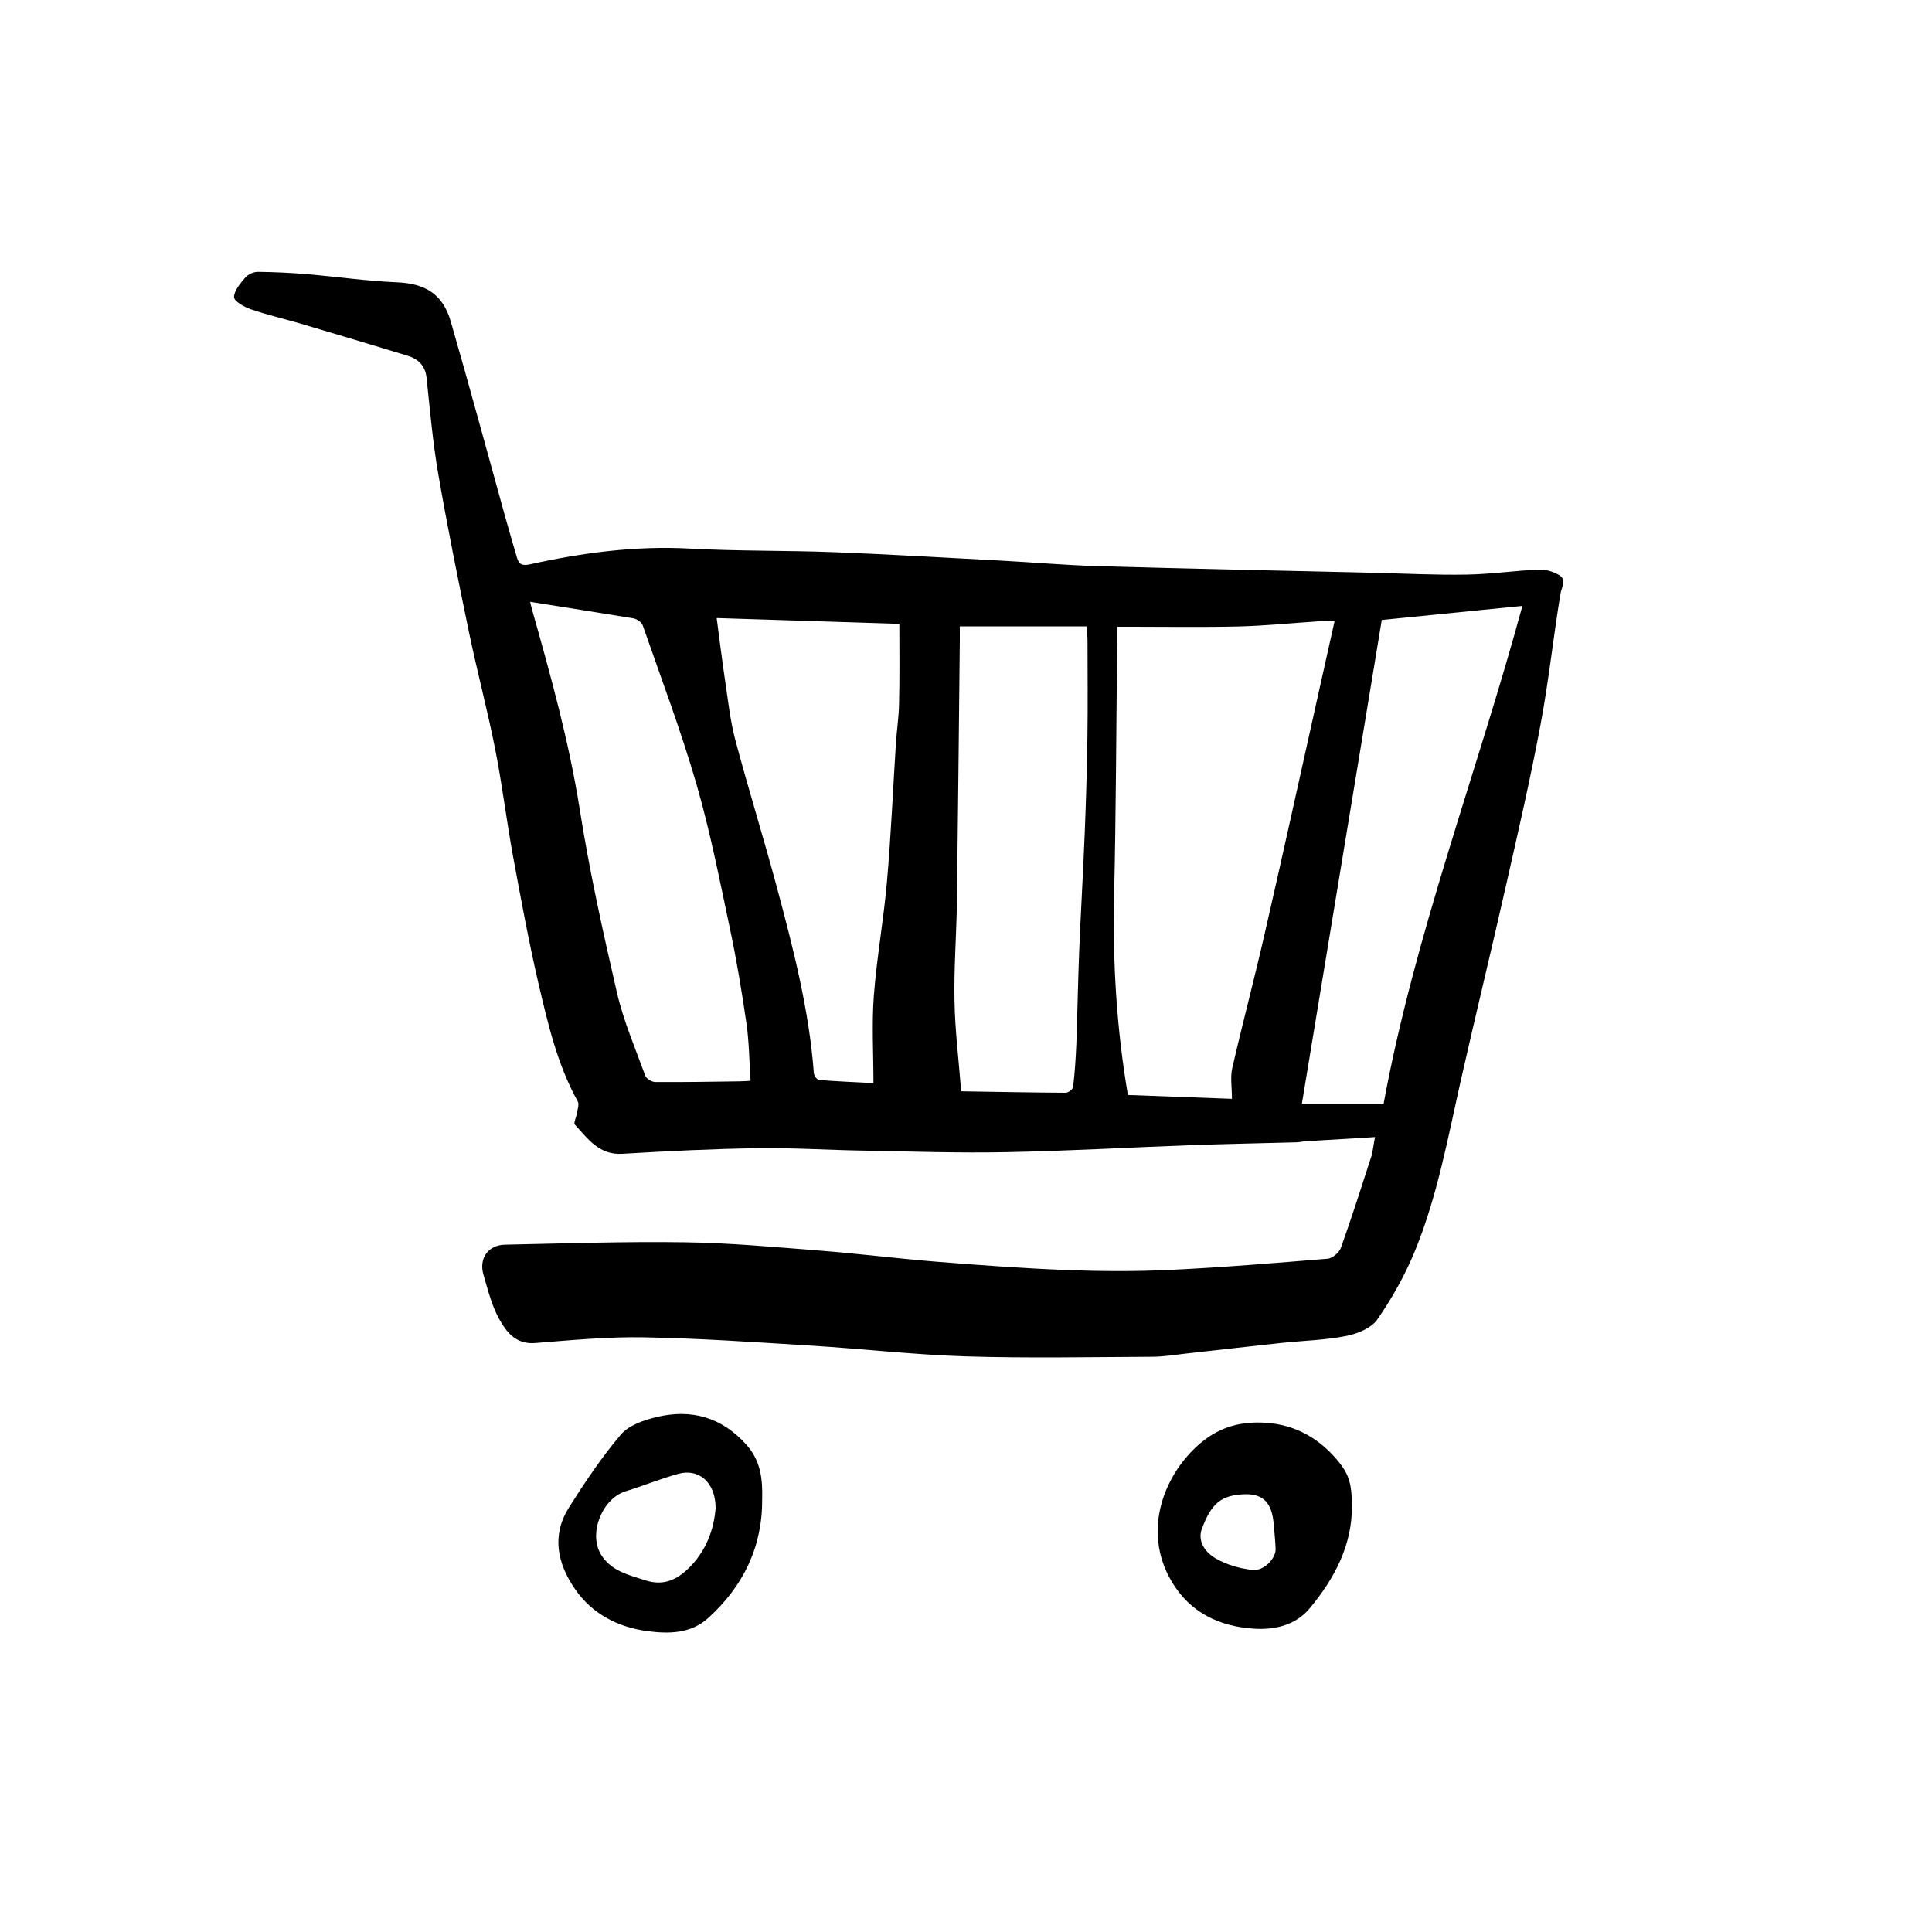<?xml version="1.0" encoding="utf-8"?>
<!-- Generator: Adobe Illustrator 26.1.0, SVG Export Plug-In . SVG Version: 6.00 Build 0)  -->
<svg version="1.1" id="koszyk" xmlns="http://www.w3.org/2000/svg" xmlns:xlink="http://www.w3.org/1999/xlink" x="0px" y="0px"
	 viewBox="0 0 200 200" style="enable-background:new 0 0 200 200;" xml:space="preserve">
<g>
	<g>
		<path d="M142.34,117.71c-2.61,0.16-4.95,0.3-7.3,0.44c-0.26,0.02-0.52,0.09-0.78,0.1c-3.68,0.1-7.36,0.17-11.03,0.3
			c-6.34,0.23-12.68,0.6-19.03,0.72c-4.95,0.1-9.91-0.07-14.87-0.16c-3.63-0.06-7.26-0.3-10.89-0.25c-4.68,0.07-9.35,0.3-14.02,0.58
			c-2.42,0.14-3.57-1.57-4.91-3.02c-0.16-0.17,0.15-0.76,0.21-1.16c0.06-0.42,0.26-0.94,0.09-1.24c-2.12-3.82-3.09-8.04-4.07-12.22
			c-1.02-4.39-1.83-8.82-2.65-13.26c-0.67-3.67-1.11-7.38-1.84-11.04c-0.81-4.09-1.89-8.12-2.73-12.19
			c-1.12-5.4-2.21-10.8-3.15-16.23c-0.57-3.29-0.86-6.63-1.21-9.96c-0.14-1.28-0.87-1.96-1.98-2.3c-3.69-1.13-7.4-2.23-11.1-3.33
			c-1.71-0.5-3.45-0.9-5.13-1.48c-0.68-0.23-1.73-0.83-1.72-1.26c0.01-0.69,0.67-1.44,1.19-2.05c0.28-0.32,0.85-0.56,1.28-0.56
			c1.73,0.02,3.46,0.1,5.18,0.25c3.05,0.26,6.1,0.7,9.16,0.83c2.94,0.12,4.78,1.17,5.62,4.05c1.93,6.67,3.73,13.37,5.59,20.06
			c0.41,1.46,0.83,2.92,1.26,4.38c0.2,0.69,0.5,0.89,1.34,0.71c5.47-1.21,10.97-1.94,16.61-1.63c4.94,0.27,9.91,0.18,14.86,0.37
			c5.69,0.22,11.37,0.56,17.05,0.86c3.45,0.18,6.9,0.49,10.35,0.59c9.47,0.27,18.93,0.46,28.4,0.68c3.25,0.08,6.49,0.25,9.74,0.19
			c2.48-0.04,4.96-0.41,7.45-0.52c0.69-0.03,1.47,0.21,2.07,0.56c0.84,0.49,0.28,1.22,0.16,1.94c-0.75,4.52-1.22,9.08-2.07,13.58
			c-1.04,5.57-2.32,11.1-3.57,16.63c-1.51,6.68-3.13,13.33-4.64,20.01c-1.36,6.01-2.44,12.1-4.79,17.83
			c-1.02,2.48-2.36,4.88-3.89,7.08c-0.62,0.9-2.06,1.48-3.22,1.71c-2.17,0.43-4.41,0.48-6.62,0.71c-3.33,0.36-6.65,0.74-9.97,1.11
			c-1.17,0.13-2.34,0.33-3.51,0.33c-6.44,0.03-12.88,0.16-19.31-0.04c-5.37-0.17-10.73-0.79-16.09-1.12
			c-5.73-0.35-11.46-0.75-17.19-0.85c-3.75-0.07-7.52,0.29-11.27,0.59c-2.02,0.16-2.99-1.16-3.75-2.53
			c-0.76-1.39-1.15-2.99-1.6-4.53c-0.5-1.7,0.48-3.09,2.23-3.12c6.2-0.13,12.39-0.34,18.59-0.25c4.62,0.06,9.24,0.49,13.85,0.85
			c4.12,0.32,8.22,0.84,12.33,1.17c4.43,0.35,8.87,0.68,13.31,0.85c3.58,0.14,7.17,0.16,10.75-0.01c5.45-0.26,10.89-0.71,16.33-1.16
			c0.5-0.04,1.2-0.64,1.37-1.13c1.13-3.15,2.14-6.34,3.17-9.52C142.13,119.07,142.19,118.47,142.34,117.71z M116.76,113.35
			c3.55,0.13,7.19,0.27,10.77,0.4c0-1.2-0.18-2.23,0.03-3.17c1.08-4.7,2.32-9.36,3.39-14.06c1.79-7.8,3.5-15.61,5.24-23.41
			c0.64-2.87,1.28-5.75,1.96-8.79c-0.65,0-1.17-0.03-1.68,0c-2.74,0.18-5.49,0.46-8.23,0.53c-3.68,0.09-7.37,0.03-11.06,0.03
			c-0.47,0-0.94,0-1.53,0c0,0.71,0.01,1.23,0,1.75c-0.1,8.73-0.12,17.46-0.32,26.18C115.18,99.68,115.59,106.5,116.76,113.35z
			 M99.5,112.97c3.83,0.06,7.33,0.13,10.83,0.15c0.26,0,0.74-0.37,0.76-0.6c0.17-1.46,0.27-2.93,0.33-4.39
			c0.12-3.24,0.17-6.48,0.3-9.71c0.16-3.97,0.4-7.94,0.56-11.91c0.14-3.41,0.24-6.83,0.29-10.25c0.05-3.29,0.01-6.58,0.01-9.87
			c0-0.46-0.05-0.93-0.08-1.55c-4.4,0-8.68,0-13.14,0c0,0.43,0,0.94,0,1.45c-0.1,9.03-0.18,18.06-0.3,27.09
			c-0.05,3.41-0.32,6.83-0.25,10.24C98.86,106.63,99.24,109.63,99.5,112.97z M54.88,62.3c0.03,0.12,0.1,0.49,0.21,0.85
			c1.92,6.8,3.81,13.6,4.92,20.61c1,6.37,2.4,12.68,3.85,18.97c0.68,2.95,1.9,5.77,2.94,8.63c0.11,0.31,0.68,0.65,1.04,0.65
			c2.9,0.02,5.79-0.03,8.69-0.07c0.45-0.01,0.91-0.04,1.17-0.06c-0.14-2.07-0.15-3.99-0.42-5.88c-0.47-3.26-1.01-6.52-1.69-9.74
			c-1.07-5.05-2.06-10.13-3.49-15.08c-1.61-5.55-3.66-10.97-5.56-16.43c-0.11-0.33-0.61-0.68-0.98-0.74
			C62,63.42,58.45,62.87,54.88,62.3z M93.1,64.58c-6.3-0.2-12.59-0.4-18.91-0.6c0.31,2.33,0.57,4.47,0.89,6.6
			c0.3,2.01,0.52,4.06,1.04,6.02c1.36,5.11,2.94,10.17,4.31,15.28c1.69,6.32,3.33,12.66,3.82,19.22c0.02,0.26,0.34,0.69,0.54,0.7
			c1.94,0.15,3.88,0.23,5.63,0.32c0-3.07-0.18-6.08,0.04-9.05c0.3-3.95,1.02-7.88,1.36-11.83c0.42-4.78,0.62-9.57,0.93-14.36
			c0.09-1.35,0.3-2.69,0.32-4.03C93.14,70.14,93.1,67.44,93.1,64.58z M143.23,114.26c3.21-17.46,9.67-34.29,14.37-51.54
			c-5.07,0.51-9.98,1-14.56,1.46c-2.75,16.63-5.49,33.21-8.27,50.08C137.48,114.26,140.18,114.26,143.23,114.26z"/>
		<path d="M139.95,155.81c0.05,4.16-1.82,7.6-4.35,10.66c-1.43,1.73-3.55,2.28-5.81,2.13c-3.61-0.24-6.59-1.68-8.48-4.85
			c-3.19-5.34-0.73-11.34,3.11-14.48c2.04-1.66,4.2-2.12,6.52-1.99c3.17,0.17,5.8,1.69,7.78,4.22
			C139.68,152.73,139.94,153.79,139.95,155.81z M128.97,154.68c-2.63,0.05-3.58,1.03-4.54,3.54c-0.52,1.36,0.38,2.49,1.38,3.08
			c1.14,0.68,2.54,1.08,3.87,1.22c1.19,0.12,2.42-1.23,2.37-2.19c-0.04-0.87-0.12-1.74-0.2-2.6
			C131.66,155.59,130.8,154.68,128.97,154.68z"/>
		<path d="M78.9,155.15c0.04,4.96-1.94,9.03-5.57,12.33c-1.83,1.67-4.15,1.66-6.34,1.37c-3.02-0.41-5.69-1.77-7.47-4.36
			c-1.83-2.65-2.44-5.55-0.62-8.44c1.65-2.61,3.38-5.2,5.37-7.54c0.81-0.96,2.35-1.49,3.66-1.81c3.61-0.87,6.75-0.02,9.32,2.84
			C78.75,151.2,78.95,153.1,78.9,155.15z M74.08,156.13c0-2.73-1.78-4.14-3.87-3.56c-1.84,0.51-3.61,1.24-5.43,1.8
			c-2.43,0.75-3.89,4.34-2.58,6.53c1.03,1.72,2.83,2.12,4.59,2.69c1.73,0.56,3.06,0.07,4.3-1.06
			C73.15,160.64,73.92,158.2,74.08,156.13z"/>
	</g>
</g>
</svg>
